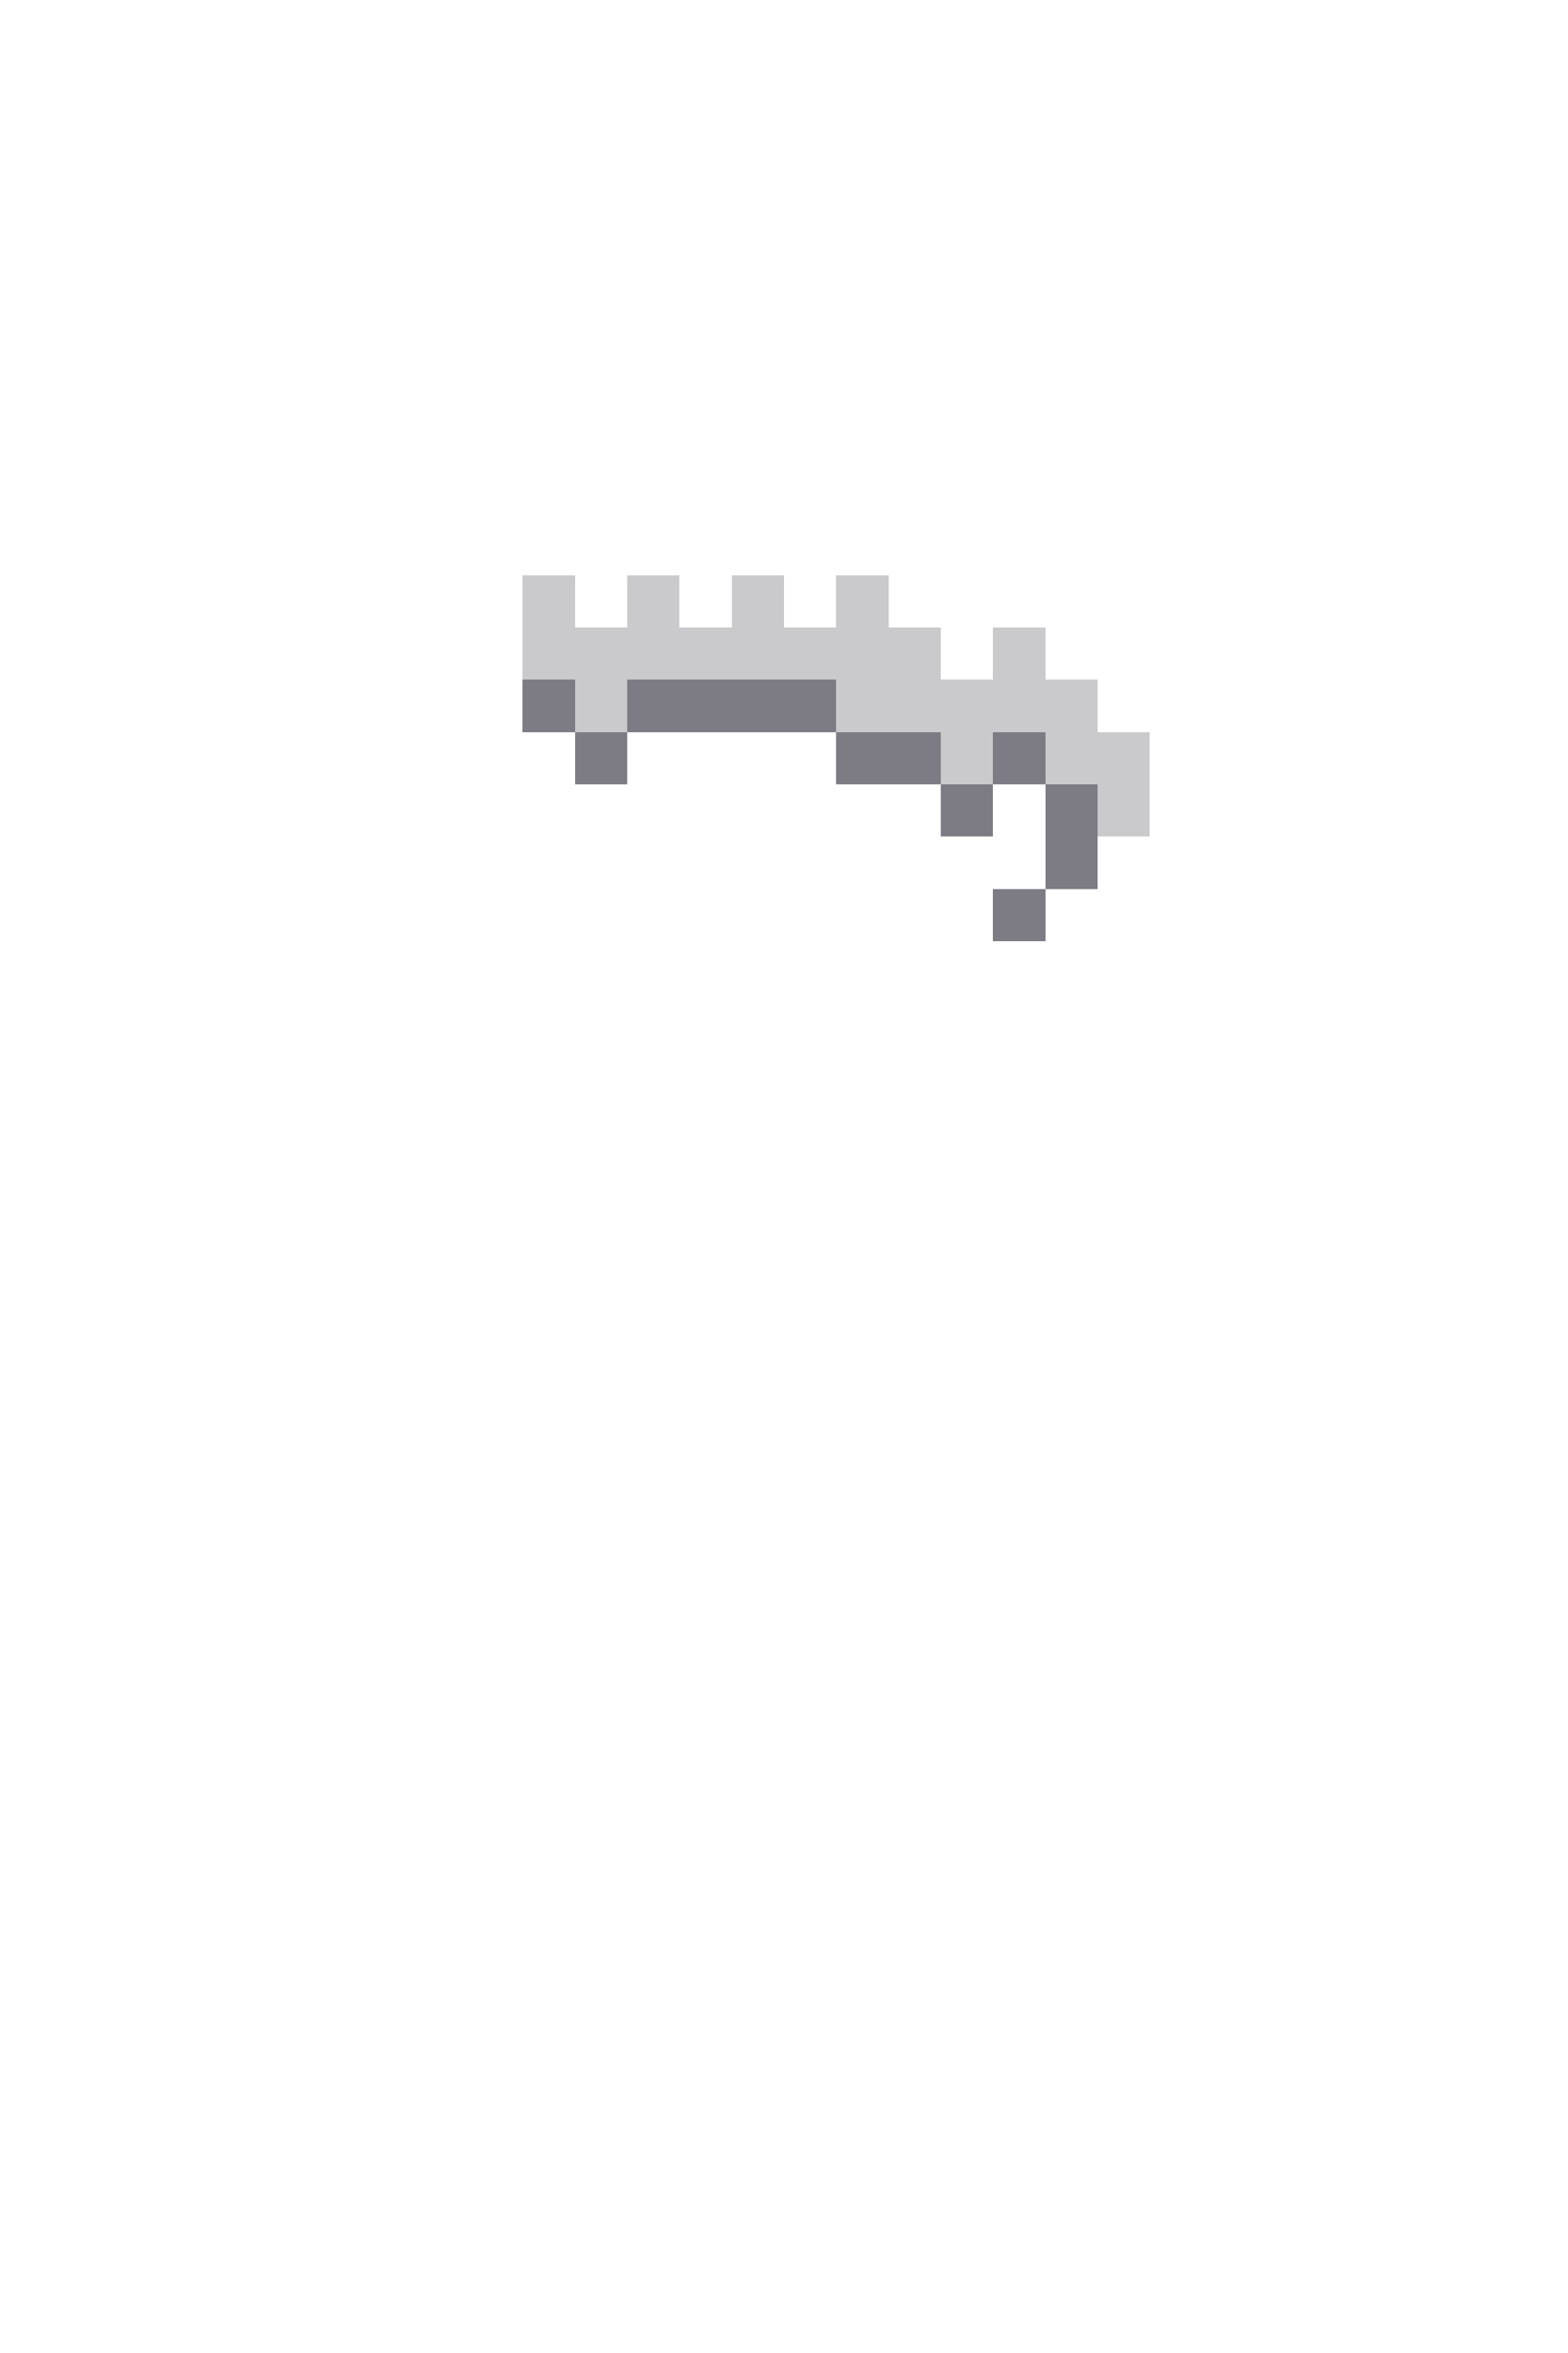 <svg xmlns="http://www.w3.org/2000/svg" viewBox="0 -0.5 30 45" shape-rendering="crispEdges">

<path stroke="rgba(30,26,43,0.231)" d="M10 11h1M12 11h1M14 11h1M16 11h1M10 12h8M19 12h1M11 13h1M16 13h5M18 14h1M20 14h2M21 15h1" />
<path stroke="rgba(31,28,43,0.576)" d="M10 13h1M12 13h4M11 14h1M16 14h2M19 14h1M18 15h1M20 15h1M20 16h1M19 17h1" />
</svg>